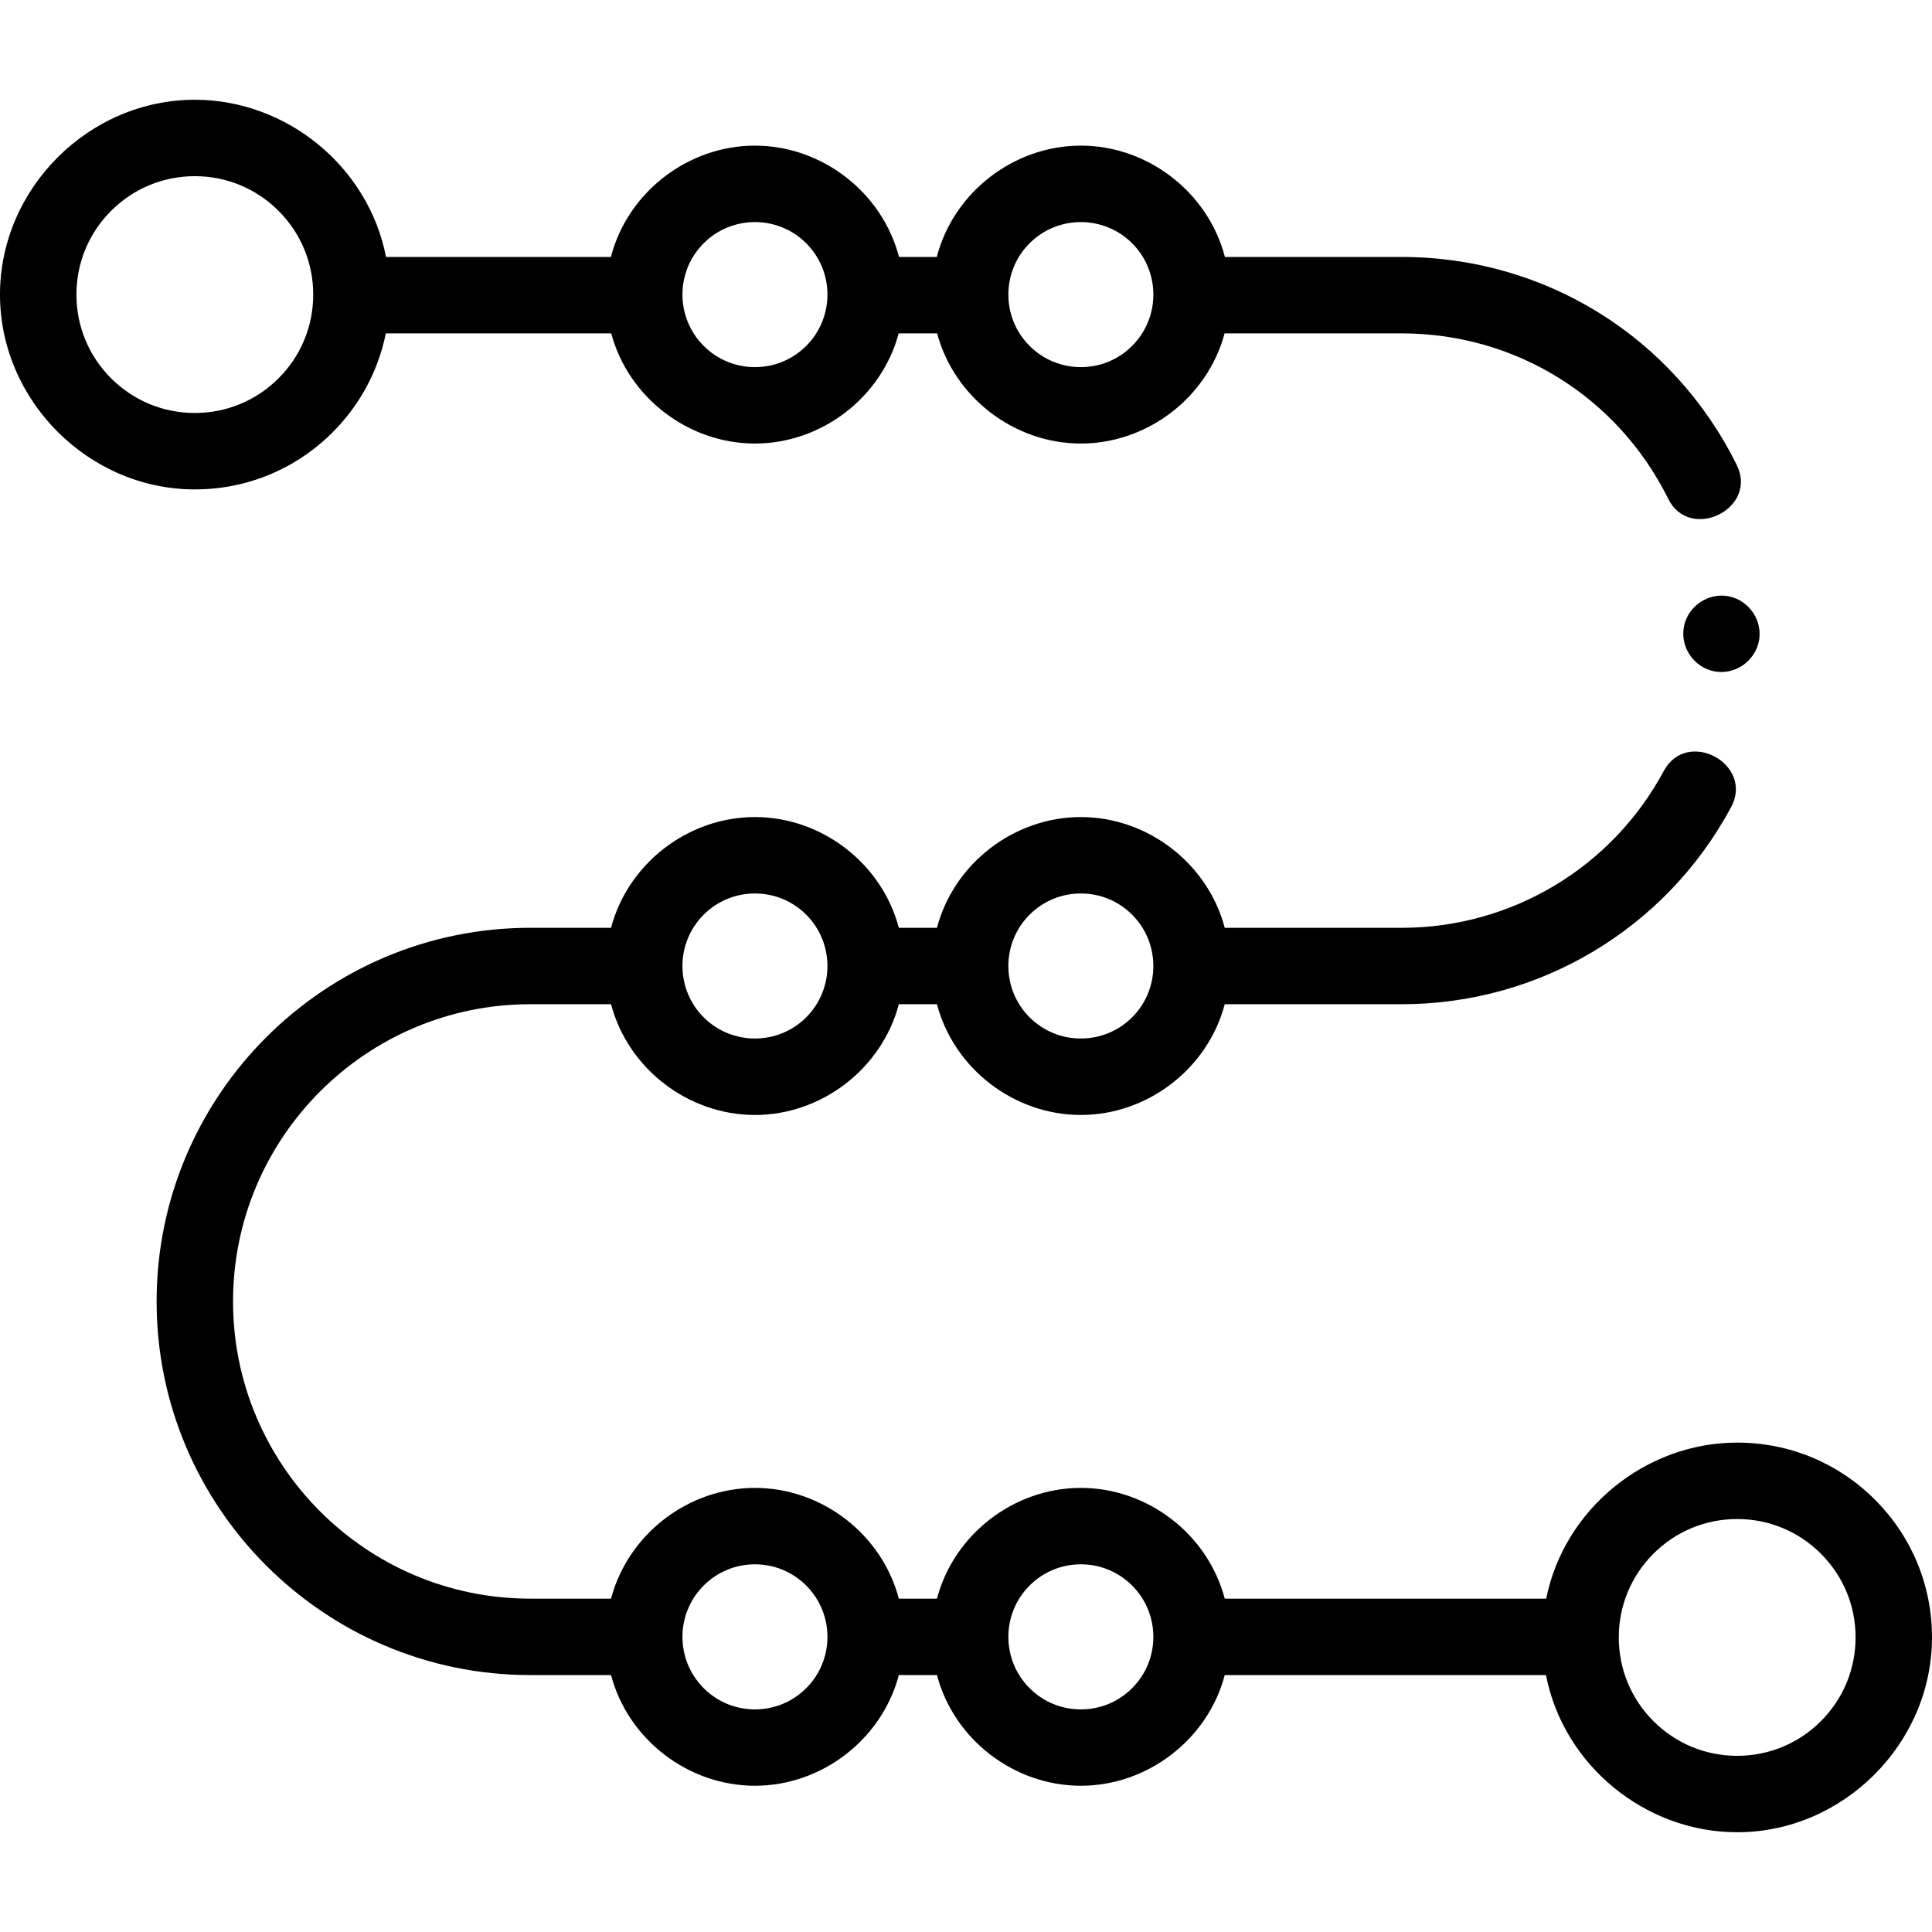 <?xml version="1.0" encoding="UTF-8"?>
<svg xmlns="http://www.w3.org/2000/svg" onmouseup="{ if(window.parent.document.onmouseup) window.parent.document.onmouseup(arguments[0]);}" width="512" viewBox="0 0 505.624 505.624" height="512" enable-background="new 0 0 505.624 505.624" id="Capa_1"><g><path data-cppathid="10000" d="m87.042 113.149c7.19-7.191 11.966-16.152 13.925-25.899h58.992c4.507 16.807 20.22 28.828 37.618 28.828 17.395 0 33.111-12.018 37.618-28.828h10.059c4.507 16.807 20.22 28.828 37.618 28.828 17.395 0 33.111-12.018 37.618-28.828h46.365c29.783 0 56.507 16.591 69.742 43.298 5.642 11.385 23.613 2.608 17.92-8.881-16.634-33.565-50.224-54.417-87.662-54.417h-46.281c-4.391-16.932-20.202-29.138-37.701-29.138-17.511 0-33.302 12.178-37.701 29.138h-9.892c-4.391-16.932-20.202-29.138-37.701-29.138-17.511 0-33.302 12.178-37.701 29.138h-58.848c-4.599-23.635-25.995-41.144-50.039-41.144-27.767 0-50.991 23.219-50.991 50.988 0 27.765 23.219 50.988 50.988 50.988 13.619 0 26.423-5.303 36.054-14.933zm182.406-49.478c3.7-3.701 8.562-5.551 13.423-5.551s9.723 1.85 13.423 5.551c7.401 7.402 7.401 19.445 0 26.847-3.585 3.585-8.353 5.56-13.423 5.56s-9.838-1.975-13.423-5.561c-7.401-7.402-7.401-19.444 0-26.846zm-85.294 0c3.7-3.701 8.562-5.551 13.423-5.551s9.723 1.85 13.423 5.551c7.401 7.402 7.401 19.445 0 26.847-3.585 3.585-8.353 5.56-13.423 5.56s-9.838-1.975-13.423-5.561c-7.401-7.402-7.401-19.444 0-26.846zm-164.154 13.423c0-8.277 3.223-16.059 9.076-21.912s13.635-9.077 21.912-9.077c8.276 0 16.059 3.224 21.911 9.077 5.854 5.853 9.076 13.634 9.076 21.912s-3.223 16.06-9.076 21.912c-5.853 5.853-13.635 9.076-21.911 9.076-8.277 0-16.06-3.223-21.912-9.076-5.853-5.852-9.076-13.634-9.076-21.912z"/><path data-cppathid="10001" d="m490.69 392.476c-9.631-9.63-22.435-14.934-36.054-14.934-23.93 0-45.262 17.346-49.981 40.84h-84.125c-4.454-16.89-20.177-28.983-37.659-28.983-17.453 0-33.206 12.098-37.659 28.983h-9.977c-4.454-16.89-20.177-28.983-37.659-28.983-17.453 0-33.206 12.098-37.659 28.983h-21.148c-42.89 0-77.782-34.894-77.782-77.784s34.893-77.782 77.782-77.782h21.148c4.452 16.883 20.203 28.983 37.659 28.983 17.453 0 33.207-12.099 37.659-28.984h9.976c4.452 16.883 20.202 28.984 37.659 28.984 17.453 0 33.205-12.099 37.659-28.983h46.324c36.077 0 69.104-19.76 86.191-51.568 6.076-11.312-11.535-20.793-17.619-9.465-13.596 25.31-39.871 41.033-68.572 41.033h-46.323c-4.452-16.883-20.203-28.983-37.659-28.983-17.453 0-33.206 12.098-37.659 28.983h-9.977c-4.452-16.883-20.203-28.983-37.659-28.983-17.453 0-33.206 12.098-37.659 28.983h-21.148c-53.917 0-97.782 43.866-97.782 97.784s43.865 97.783 97.782 97.783h21.148c4.452 16.881 20.206 28.965 37.659 28.965 17.449 0 33.206-12.083 37.659-28.965h9.977c4.452 16.881 20.206 28.965 37.659 28.965 17.449 0 33.206-12.083 37.659-28.965h84.068c4.602 23.632 25.998 41.136 50.039 41.136 27.764 0 50.987-23.219 50.987-50.987 0-13.621-5.304-26.425-14.934-36.056zm-221.242-153.084c3.585-3.585 8.353-5.56 13.423-5.56s9.838 1.975 13.423 5.56c7.401 7.402 7.401 19.445 0 26.847s-19.444 7.4-26.846.001c-7.401-7.402-7.401-19.446 0-26.848zm-85.294 0c3.585-3.585 8.353-5.56 13.423-5.56s9.838 1.975 13.423 5.56c7.401 7.402 7.401 19.445 0 26.847s-19.444 7.4-26.846.001c-7.401-7.402-7.401-19.446 0-26.848zm26.846 202.413c-3.585 3.586-8.353 5.561-13.423 5.561s-9.838-1.975-13.423-5.56c-7.401-7.402-7.401-19.446 0-26.848 3.585-3.586 8.353-5.56 13.423-5.56s9.838 1.974 13.423 5.559c7.401 7.403 7.401 19.447 0 26.848zm85.294 0c-3.585 3.586-8.353 5.561-13.423 5.561s-9.838-1.975-13.423-5.56c-7.401-7.402-7.401-19.446 0-26.848 3.585-3.586 8.353-5.56 13.423-5.56s9.838 1.974 13.423 5.559c7.401 7.403 7.401 19.447 0 26.848zm180.254 8.637c-5.853 5.854-13.635 9.076-21.911 9.076-8.277 0-16.06-3.223-21.912-9.076-5.854-5.853-9.076-13.635-9.076-21.911 0-8.277 3.223-16.06 9.076-21.912 5.853-5.854 13.635-9.076 21.912-9.076 8.276 0 16.059 3.223 21.911 9.076 5.854 5.853 9.076 13.635 9.076 21.912 0 8.276-3.223 16.059-9.076 21.911z"/><path data-cppathid="10002" d="m452.467 156.067c-5.34-1.075-10.683 2.523-11.75 7.85-1.073 5.358 2.507 10.679 7.85 11.76 5.35 1.083 10.672-2.525 11.75-7.85 1.083-5.352-2.526-10.675-7.85-11.76z"/></g></svg>